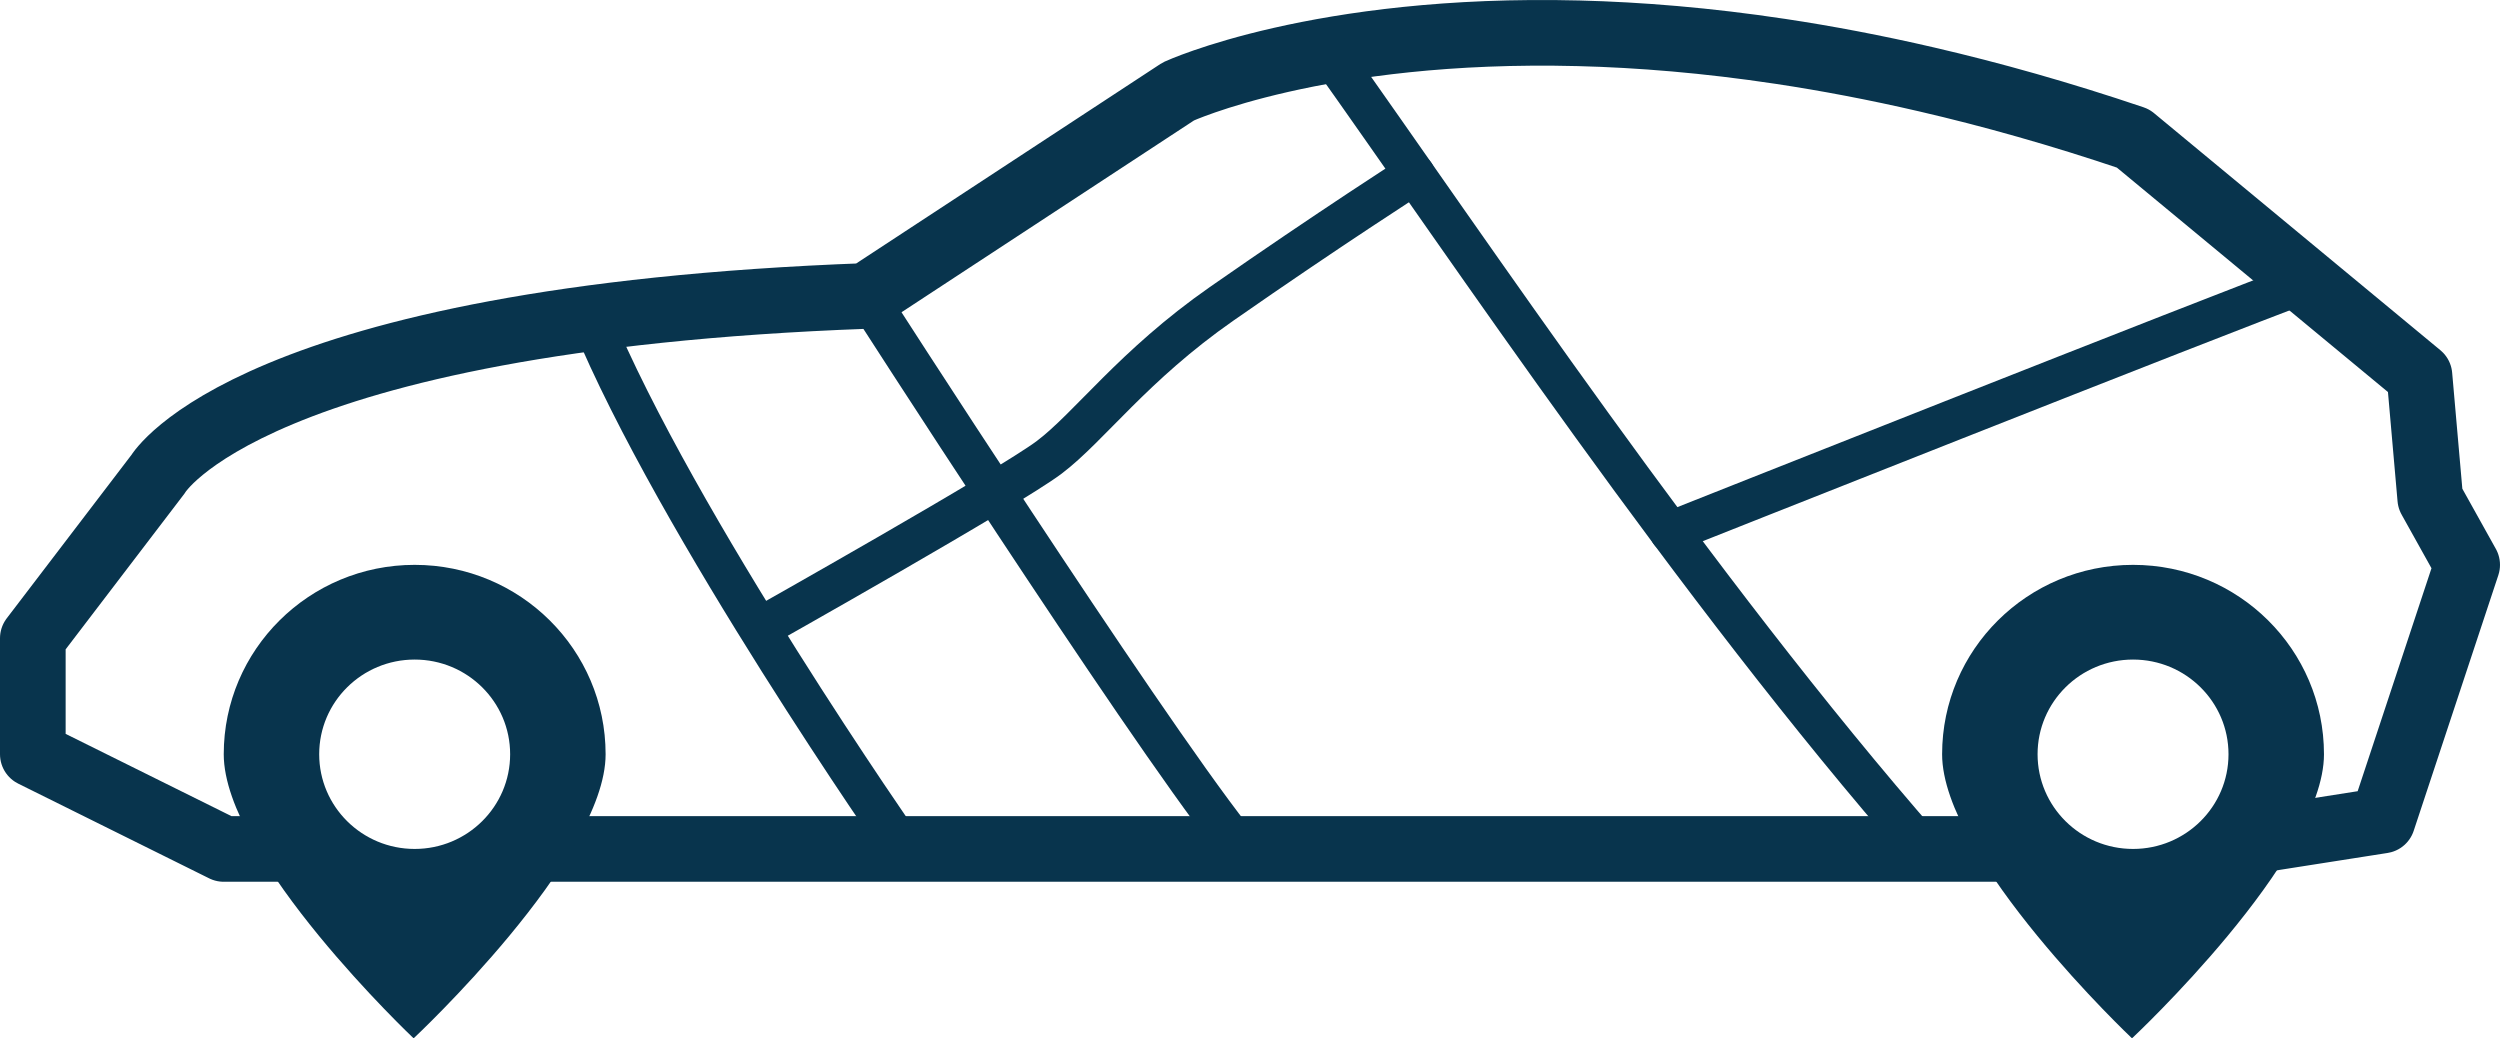 <?xml version="1.0" encoding="utf-8"?>
<!-- Generator: Adobe Illustrator 17.0.0, SVG Export Plug-In . SVG Version: 6.00 Build 0)  -->
<!DOCTYPE svg PUBLIC "-//W3C//DTD SVG 1.1//EN" "http://www.w3.org/Graphics/SVG/1.1/DTD/svg11.dtd">
<svg version="1.1" id="Слой_1" xmlns="http://www.w3.org/2000/svg" xmlns:xlink="http://www.w3.org/1999/xlink" x="0px" y="0px"
	 width="472.404px" height="196.202px" viewBox="0 0 472.404 196.202" enable-background="new 0 0 472.404 196.202"
	 xml:space="preserve">
<g>
	
		<path fill="none" stroke="#08344D" stroke-width="7.753" stroke-linecap="round" stroke-linejoin="round" stroke-miterlimit="10" d="
		M163.741,55.923c0,0,51.303,79.824,68.979,102.367"/>
	
		<path fill="none" stroke="#08344D" stroke-width="7.753" stroke-linecap="round" stroke-linejoin="round" stroke-miterlimit="10" d="
		M111.745,60.12c16.002,38.811,58.959,100.297,58.959,100.297"/>
	
		<path fill="none" stroke="#08344D" stroke-width="7.753" stroke-linecap="round" stroke-linejoin="round" stroke-miterlimit="10" d="
		M143.604,118.651c0,0,47.096-26.518,54.672-32.244c7.578-5.727,15.875-17.357,32.551-28.986
		c20.285-14.148,36.436-24.486,36.436-24.486"/>
	
		<polyline fill="none" stroke="#08344D" stroke-width="12.404" stroke-linecap="round" stroke-linejoin="round" stroke-miterlimit="10" points="
		381.341,160.417 150.515,160.417 101.837,160.417 	"/>
	
		<path fill="none" stroke="#08344D" stroke-width="12.404" stroke-linecap="round" stroke-linejoin="round" stroke-miterlimit="10" d="
		M55.337,160.417H42.278L6.202,142.522v-21.918l23.689-31.043c0,0,17.348-29.344,133.85-33.639
		c58.932-38.646,58.932-38.646,58.932-38.646s26.523-12.234,75.629-10.984c11.492,0.291,24.215,1.32,38.131,3.416
		c8.74,1.316,17.947,3.057,27.613,5.299c12.279,2.844,25.295,6.504,39.02,11.143l54.119,44.803l2.041,23.26l6.977,12.525
		l-15.996,48.311l-27.786,4.359"/>
	
		<path fill="none" stroke="#08344D" stroke-width="7.753" stroke-linecap="round" stroke-linejoin="round" stroke-miterlimit="10" d="
		M250.823,9.557c26.697,37.498,69.219,101.186,112.467,150.656"/>
	
		<path fill="none" stroke="#08344D" stroke-width="7.753" stroke-linecap="round" stroke-linejoin="round" stroke-miterlimit="10" d="
		M315.616,100.528c0,0,103.648-41.146,120.244-47.229"/>
	<path fill="#08344D" d="M78.356,106.737c-19.928,0-36.078,16.021-36.078,35.785c0,19.764,35.881,53.68,35.881,53.68
		s36.277-33.916,36.277-53.68C114.436,122.759,98.282,106.737,78.356,106.737z M78.356,160.417c-9.963,0-18.041-8.014-18.041-17.895
		c0-9.881,8.078-17.891,18.041-17.891s18.041,8.01,18.041,17.891C96.397,152.403,88.319,160.417,78.356,160.417z"/>
	<path fill="#08344D" d="M403.065,106.737c-19.926,0-36.08,16.021-36.08,35.785c0,19.764,35.883,53.68,35.883,53.68
		s36.275-33.916,36.275-53.68C439.144,122.759,422.989,106.737,403.065,106.737z M403.065,160.417
		c-9.967,0-18.041-8.014-18.041-17.895c0-9.881,8.074-17.891,18.041-17.891c9.963,0,18.037,8.01,18.037,17.891
		C421.103,152.403,413.028,160.417,403.065,160.417z"/>
</g>
</svg>
